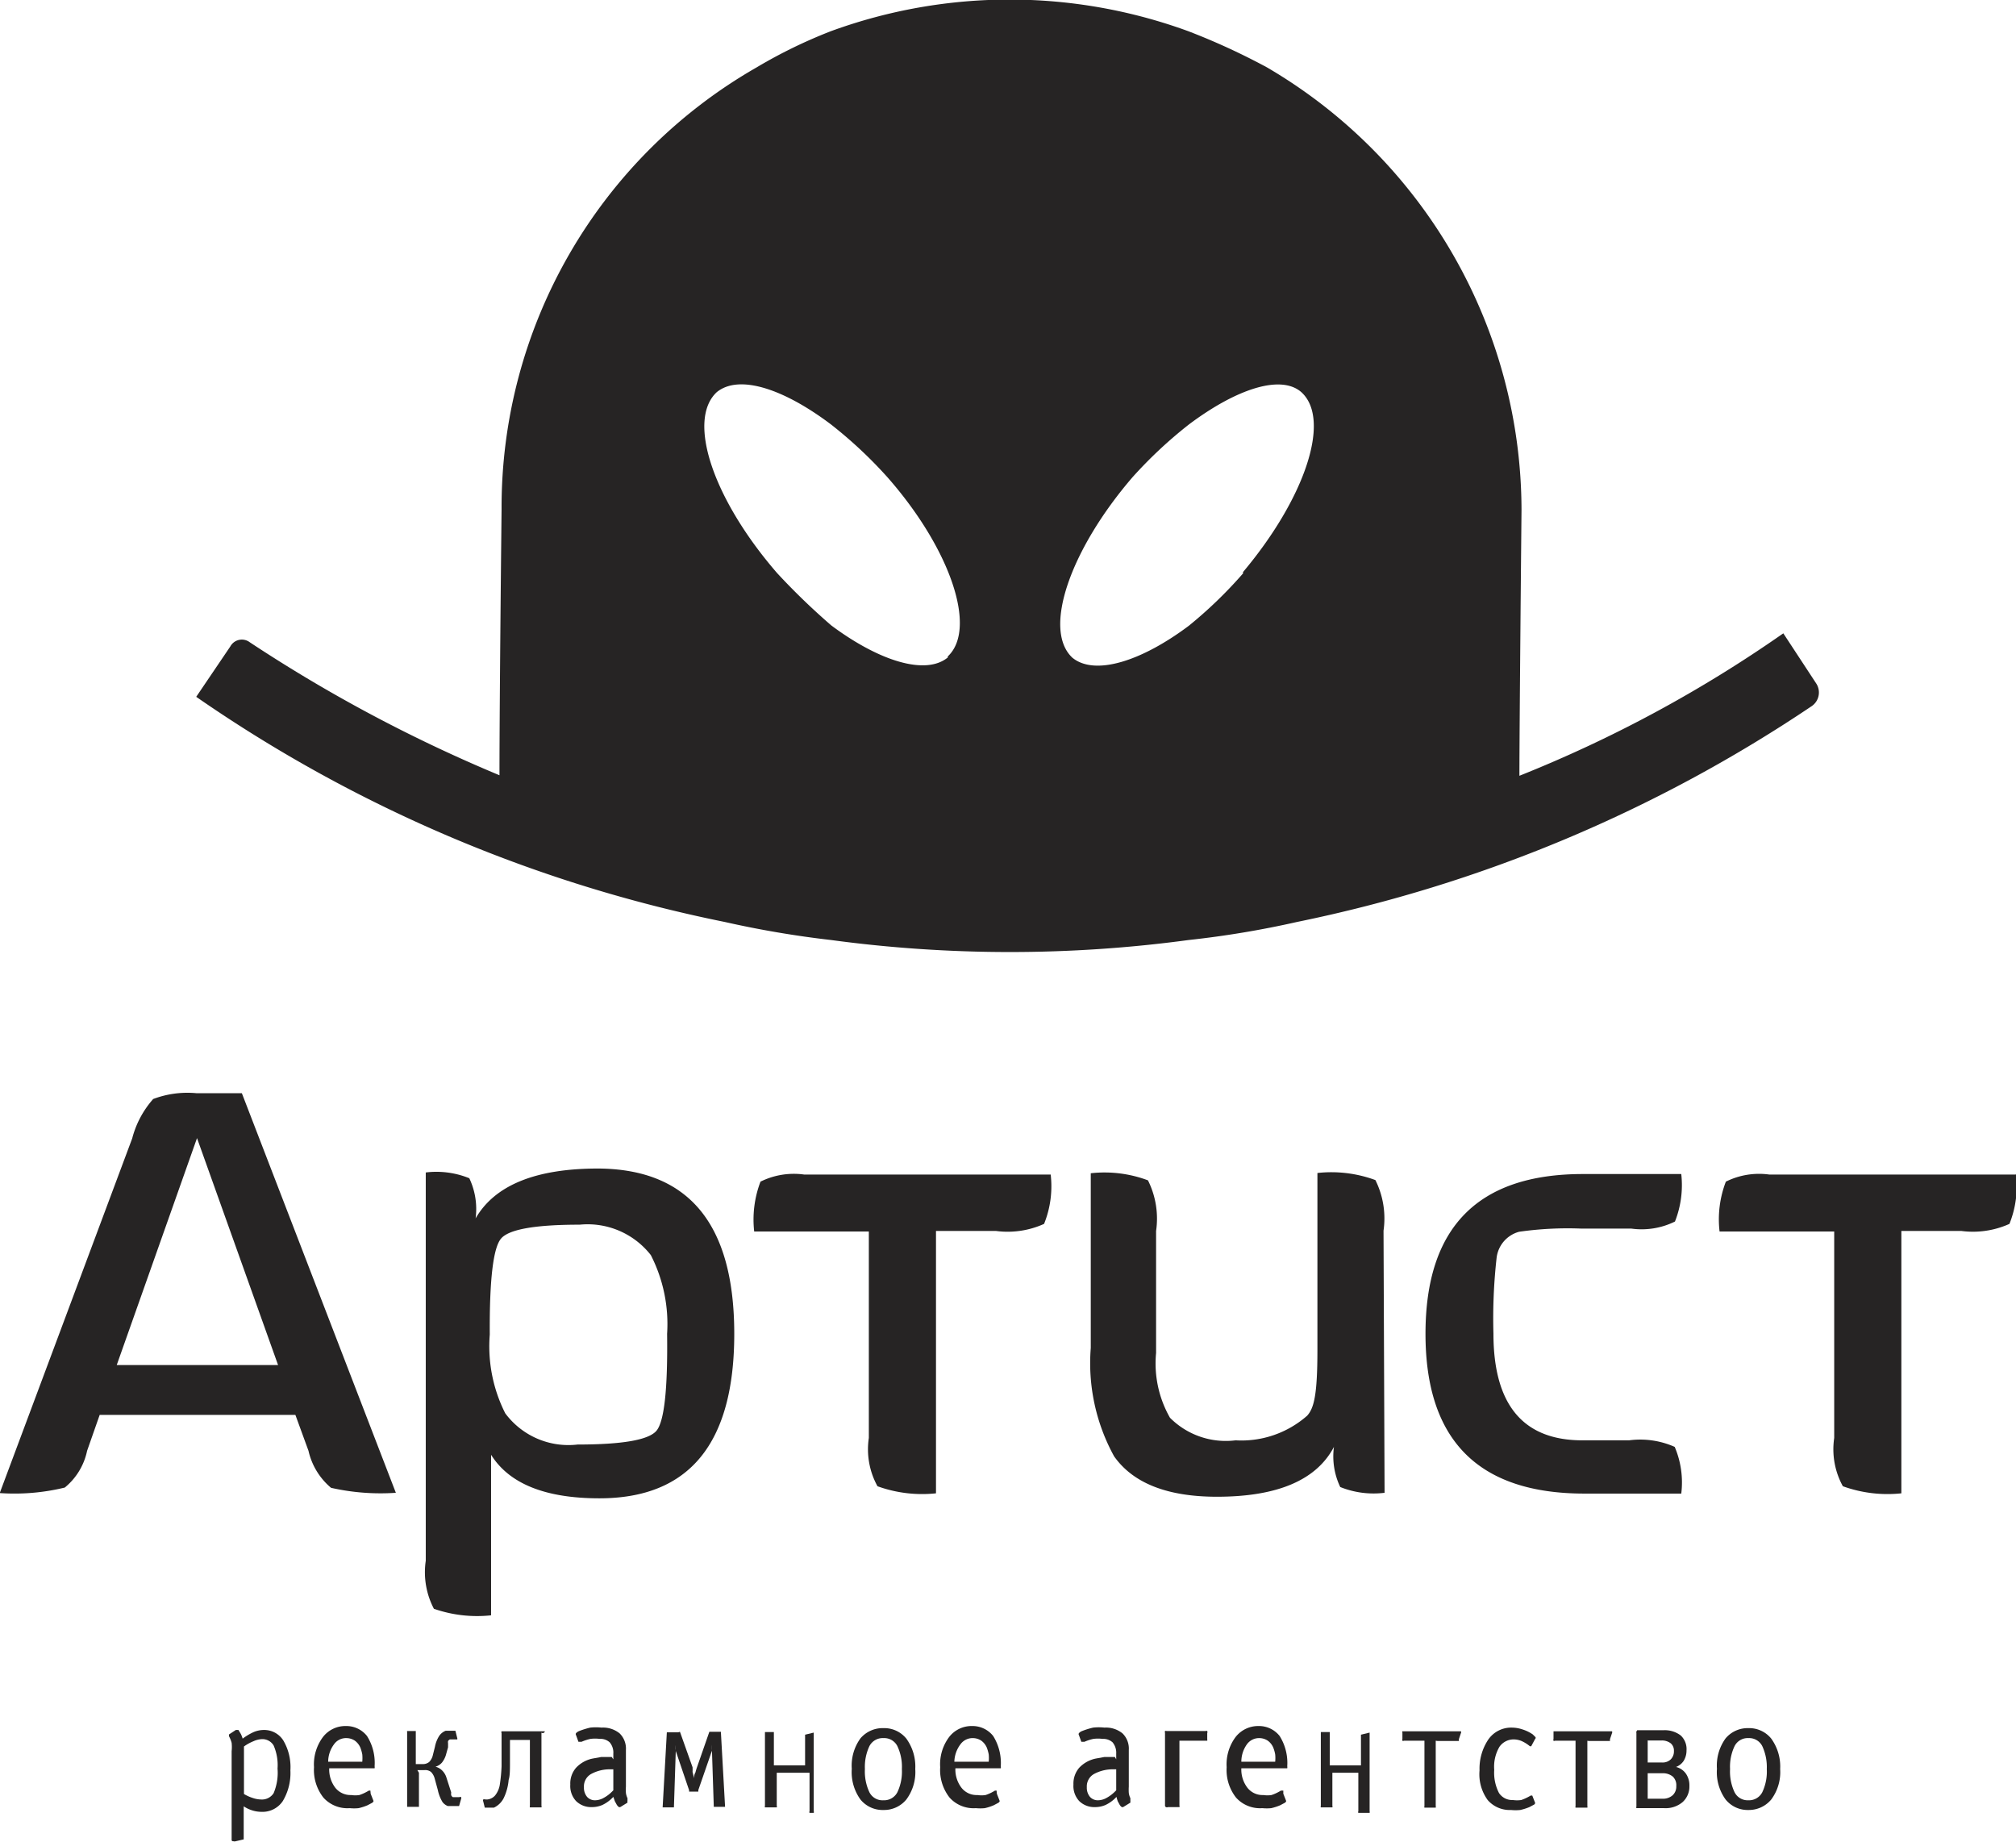 <svg id="Layer_1" data-name="Layer 1" xmlns="http://www.w3.org/2000/svg" viewBox="0 0 76.85 70.21"><defs><style>.cls-1{fill:#262424;}</style></defs><title>logo</title><path class="cls-1" d="M428.91-116.43v-3.39a1.53,1.53,0,0,0,0-.32,1.17,1.17,0,0,0-.1-0.25l0-.07h0v0l0,0,0.26-.17h0.05l0.05,0,0.09,0.15a1,1,0,0,1,.07.18l0,0a2.22,2.22,0,0,1,.42-0.25,1,1,0,0,1,.39-0.08,0.86,0.86,0,0,1,.74.4,2,2,0,0,1,.27,1.14,2.08,2.08,0,0,1-.29,1.17,0.93,0.93,0,0,1-.82.41,1.17,1.17,0,0,1-.36-0.06,1.22,1.22,0,0,1-.31-0.15v1.26l0,0,0,0-0.3.07a0.16,0.16,0,0,1-.1,0A0.05,0.05,0,0,1,428.91-116.43Zm0.47-3.56v1.8a1.52,1.52,0,0,0,.33.15,1.05,1.05,0,0,0,.32.06,0.53,0.53,0,0,0,.48-0.24,2,2,0,0,0,.15-0.94,1.87,1.87,0,0,0-.15-0.88,0.5,0.5,0,0,0-.46-0.24,0.87,0.87,0,0,0-.31.08A1.66,1.66,0,0,0,429.38-120Z" transform="translate(-420.08 186.57)"/><path class="cls-1" d="M434.21-118.2l0.11,0.28v0h0a0.12,0.12,0,0,1-.06.07l-0.17.09a2,2,0,0,1-.34.11,1.64,1.64,0,0,1-.34,0,1.23,1.23,0,0,1-1-.4,1.7,1.7,0,0,1-.36-1.16,1.74,1.74,0,0,1,.34-1.15,1.08,1.08,0,0,1,.88-0.42,1,1,0,0,1,.8.38,1.91,1.91,0,0,1,.29,1.15v0a0.23,0.23,0,0,1,0,.08,0,0,0,0,1,0,0h-1.73v0a1.15,1.15,0,0,0,.23.74,0.74,0.74,0,0,0,.61.28,1,1,0,0,0,.31,0,1.71,1.71,0,0,0,.36-0.17l0,0h0.06v0Zm-1.61-1.22h1.29a1.48,1.48,0,0,0,0-.28,1.57,1.57,0,0,0-.07-0.25,0.64,0.64,0,0,0-.21-0.27,0.59,0.59,0,0,0-.32-0.1,0.56,0.56,0,0,0-.48.24A1.12,1.12,0,0,0,432.59-119.42Z" transform="translate(-420.08 186.57)"/><path class="cls-1" d="M436.05-119v1.3a0.05,0.05,0,0,1,0,0H435.6a0,0,0,0,1,0,0v-2.84a0.12,0.12,0,0,1,0-.05l0,0,0.12,0,0.21,0h0l0,0,0,0h0v1.26h0.26a0.37,0.37,0,0,0,.25-0.08,0.54,0.54,0,0,0,.14-0.26l0.08-.32a1.2,1.2,0,0,1,.16-0.41,0.53,0.53,0,0,1,.25-0.2l0.15,0,0.16,0h0.06a0.06,0.06,0,0,1,0,0l0.07,0.28a0.06,0.06,0,0,1,0,.05l-0.07,0h-0.09l-0.12,0a0.2,0.2,0,0,0-.07.06,0.29,0.29,0,0,0,0,.09l0,0.15-0.07.25a0.87,0.87,0,0,1-.16.33,0.51,0.51,0,0,1-.25.16,0.55,0.55,0,0,1,.25.14,0.64,0.64,0,0,1,.16.25l0.19,0.59a0.37,0.37,0,0,0,0,.11,0.19,0.19,0,0,0,.06.07l0.07,0,0.11,0h0.07a0.09,0.09,0,0,1,.07,0,0.1,0.1,0,0,1,0,.06l-0.08.28,0,0-0.06,0-0.21,0-0.16,0a0.48,0.48,0,0,1-.2-0.15,1.46,1.46,0,0,1-.18-0.46l-0.12-.44a0.56,0.56,0,0,0-.14-0.25,0.35,0.35,0,0,0-.25-0.07h-0.27Z" transform="translate(-420.08 186.57)"/><path class="cls-1" d="M440.72-120.53v2.79a0.08,0.08,0,0,1,0,.06l-0.06,0h-0.32l-0.06,0a0.09,0.09,0,0,1,0-.06v-2.51h-0.76v0.08c0,0.19,0,.44,0,0.75s0,0.54-.05.69a2,2,0,0,1-.19.7,0.81,0.81,0,0,1-.37.36l-0.14,0-0.21,0h0l0,0a0.1,0.1,0,0,1,0,0l-0.06-.24a0.08,0.08,0,0,1,0-.07,0.13,0.13,0,0,1,.09,0h0.06a0.46,0.46,0,0,0,.3-0.15,0.88,0.88,0,0,0,.18-0.4,6.16,6.16,0,0,0,.07-0.72c0-.33,0-0.69,0-1.07v-0.19a0.08,0.08,0,0,1,0-.07l0.08,0h1.51l0.06,0A0.08,0.08,0,0,1,440.72-120.53Z" transform="translate(-420.08 186.57)"/><path class="cls-1" d="M443.46-119.51v-0.22a0.6,0.6,0,0,0-.14-0.43,0.52,0.52,0,0,0-.38-0.13,1.38,1.38,0,0,0-.35,0,1.79,1.79,0,0,0-.34.11l-0.07,0h-0.05a0,0,0,0,1,0,0l-0.09-.25a0.07,0.07,0,0,1,0-.08,0.33,0.33,0,0,1,.12-0.08,3.12,3.12,0,0,1,.42-0.13,1.93,1.93,0,0,1,.43,0,1,1,0,0,1,.69.22,0.81,0.81,0,0,1,.24.63v1.4a1.68,1.68,0,0,0,0,.24,0.65,0.65,0,0,0,.06.2l0,0.09a0.27,0.27,0,0,0,0,.08l0,0v0l0,0-0.26.16a0.07,0.07,0,0,1-.08,0,0.34,0.34,0,0,1-.08-0.1l-0.06-.11-0.06-.17v0l0,0a1.36,1.36,0,0,1-.42.31,1,1,0,0,1-.4.08,0.82,0.82,0,0,1-.6-0.23,0.84,0.84,0,0,1-.22-0.63,0.91,0.91,0,0,1,.22-0.64,1.18,1.18,0,0,1,.63-0.35l0.33-.06,0.3,0h0.1Zm0,1.18v-0.8h-0.09a1.49,1.49,0,0,0-.76.18,0.54,0.54,0,0,0-.27.5,0.54,0.54,0,0,0,.12.37,0.4,0.4,0,0,0,.31.13,0.68,0.68,0,0,0,.32-0.09,1.35,1.35,0,0,0,.33-0.25Z" transform="translate(-420.08 186.57)"/><path class="cls-1" d="M446-120.56l0.48,1.35a1.81,1.81,0,0,1,0,.18l0.06,0.24h0c0-.06,0-0.14.05-0.22a2,2,0,0,1,.06-0.2l0.47-1.35a0.06,0.06,0,0,1,0,0l0,0h0.44l0,0,0,0,0.16,2.86a0,0,0,0,1,0,0h-0.43a0.06,0.06,0,0,1,0,0l-0.07-2.14h0a2,2,0,0,0,0-.23h0l0,0.14,0,0.09-0.52,1.5,0,0.06h-0.35a0.15,0.15,0,0,1,0-.05l-0.51-1.5a0.32,0.32,0,0,1,0-.07s0-.08,0-0.15h0a1.61,1.61,0,0,0,0,.23l-0.07,2.14,0,0h-0.43a0,0,0,0,1,0,0l0.16-2.86a0.07,0.07,0,0,1,0,0l0,0h0.43l0,0Z" transform="translate(-420.08 186.57)"/><path class="cls-1" d="M449.69-119v1.26a0.07,0.07,0,0,1,0,.06l-0.06,0H449.3l-0.06,0a0.08,0.08,0,0,1,0-.06v-2.81a0.11,0.11,0,0,1,0,0l0,0,0.14,0,0.2,0h0l0,0,0,0v1.27h1.19v-1.17a0.11,0.11,0,0,1,0,0l0,0,0.33-.08h0l0,0v3a0.09,0.09,0,0,1,0,.06l-0.05,0H451l-0.06,0a0.06,0.06,0,0,1,0-.06V-119h-1.19Z" transform="translate(-420.08 186.57)"/><path class="cls-1" d="M453.76-120.7a1.08,1.08,0,0,1,.87.4,1.81,1.81,0,0,1,.34,1.16,1.75,1.75,0,0,1-.34,1.16,1.1,1.1,0,0,1-.87.4,1.09,1.09,0,0,1-.88-0.4,1.78,1.78,0,0,1-.33-1.17,1.77,1.77,0,0,1,.33-1.16A1.11,1.11,0,0,1,453.76-120.7Zm0,0.38a0.57,0.57,0,0,0-.54.31,1.86,1.86,0,0,0-.17.87,1.86,1.86,0,0,0,.17.88,0.56,0.56,0,0,0,.54.31,0.57,0.57,0,0,0,.53-0.31,1.84,1.84,0,0,0,.17-0.88,1.85,1.85,0,0,0-.17-0.87A0.56,0.56,0,0,0,453.76-120.32Z" transform="translate(-420.08 186.57)"/><path class="cls-1" d="M458.08-118.2l0.11,0.28a0.06,0.06,0,0,0,0,0h0a0.12,0.12,0,0,1-.06.07l-0.17.09a1.9,1.9,0,0,1-.34.11,1.65,1.65,0,0,1-.34,0,1.23,1.23,0,0,1-1-.4,1.7,1.7,0,0,1-.36-1.16,1.73,1.73,0,0,1,.34-1.15,1.08,1.08,0,0,1,.88-0.42,1,1,0,0,1,.8.38,1.94,1.94,0,0,1,.29,1.15v0a0.26,0.26,0,0,1,0,.08,0,0,0,0,1,0,0h-1.73v0a1.14,1.14,0,0,0,.23.74,0.73,0.73,0,0,0,.61.28,1,1,0,0,0,.31,0,1.69,1.69,0,0,0,.36-0.17l0,0h0.06Zm-1.61-1.22h1.3a1.4,1.4,0,0,0,0-.28,1.57,1.57,0,0,0-.07-0.25,0.64,0.64,0,0,0-.21-0.27,0.58,0.58,0,0,0-.32-0.1,0.57,0.57,0,0,0-.48.24A1.15,1.15,0,0,0,456.46-119.42Z" transform="translate(-420.08 186.57)"/><path class="cls-1" d="M462.63-119.51v-0.22a0.62,0.62,0,0,0-.14-0.43,0.53,0.53,0,0,0-.38-0.13,1.36,1.36,0,0,0-.35,0,1.74,1.74,0,0,0-.34.11l-0.07,0H461.3a0,0,0,0,1,0,0l-0.09-.25a0.07,0.07,0,0,1,0-.08,0.32,0.32,0,0,1,.12-0.08,3,3,0,0,1,.42-0.13,1.91,1.91,0,0,1,.43,0,1,1,0,0,1,.69.22,0.81,0.81,0,0,1,.24.63v1.4a1.81,1.81,0,0,0,0,.24,0.65,0.65,0,0,0,.06.2l0,0.09,0,0.08,0,0v0l0,0-0.26.16a0.07,0.07,0,0,1-.08,0,0.3,0.3,0,0,1-.08-0.1l-0.06-.11a1.59,1.59,0,0,1-.05-0.17v0l0,0a1.33,1.33,0,0,1-.42.31,1,1,0,0,1-.4.08,0.82,0.82,0,0,1-.6-0.23,0.84,0.84,0,0,1-.22-0.63,0.92,0.92,0,0,1,.22-0.64,1.2,1.2,0,0,1,.63-0.35l0.33-.06,0.3,0h0.1Zm0,1.18v-0.8h-0.09a1.5,1.5,0,0,0-.76.18,0.54,0.54,0,0,0-.27.5,0.54,0.54,0,0,0,.12.37,0.4,0.4,0,0,0,.31.13,0.68,0.68,0,0,0,.32-0.09,1.4,1.4,0,0,0,.33-0.25Z" transform="translate(-420.08 186.57)"/><path class="cls-1" d="M464.49-117.73v-2.79a0.11,0.11,0,0,1,0-.07,0.08,0.08,0,0,1,.06,0h1.49a0.07,0.07,0,0,1,.06,0,0.1,0.1,0,0,1,0,.08l0,0.24a0.11,0.11,0,0,1,0,.05l-0.06,0h-1v2.47a0.08,0.08,0,0,1,0,.06l-0.06,0h-0.32l-0.06,0A0.08,0.08,0,0,1,464.49-117.73Z" transform="translate(-420.08 186.57)"/><path class="cls-1" d="M469-118.2l0.11,0.28a0.06,0.06,0,0,0,0,0h0a0.12,0.12,0,0,1-.06.07l-0.17.09a2,2,0,0,1-.34.11,1.66,1.66,0,0,1-.34,0,1.23,1.23,0,0,1-1-.4,1.7,1.7,0,0,1-.36-1.16,1.74,1.74,0,0,1,.34-1.15,1.09,1.09,0,0,1,.88-0.42,1,1,0,0,1,.8.38,1.93,1.93,0,0,1,.29,1.15v0a0.24,0.24,0,0,1,0,.08,0,0,0,0,1,0,0H467.4v0a1.14,1.14,0,0,0,.23.74,0.73,0.73,0,0,0,.61.28,1,1,0,0,0,.31,0,1.7,1.7,0,0,0,.36-0.17l0,0H469v0Zm-1.61-1.22h1.3a1.34,1.34,0,0,0,0-.28,1.31,1.31,0,0,0-.07-0.25,0.62,0.62,0,0,0-.21-0.27,0.59,0.59,0,0,0-.32-0.1,0.57,0.57,0,0,0-.48.24A1.14,1.14,0,0,0,467.4-119.42Z" transform="translate(-420.08 186.57)"/><path class="cls-1" d="M470.87-119v1.26a0.08,0.08,0,0,1,0,.06l-0.06,0h-0.32l-0.06,0a0.09,0.09,0,0,1,0-.06v-2.81a0.12,0.12,0,0,1,0,0l0,0,0.14,0,0.2,0h0l0,0,0,0v1.27h1.19v-1.17a0.1,0.1,0,0,1,0,0l0,0,0.33-.08h0l0,0v3a0.11,0.11,0,0,1,0,.06l-0.05,0h-0.32l-0.06,0a0.06,0.06,0,0,1,0-.06V-119h-1.19Z" transform="translate(-420.08 186.57)"/><path class="cls-1" d="M474.81-120.22v2.49a0.12,0.12,0,0,1,0,.06l-0.05,0h-0.32l-0.06,0a0.09,0.09,0,0,1,0-.06v-2.49h-0.78a0.07,0.07,0,0,1-.06,0,0.07,0.07,0,0,1,0-.06v-0.25a0.05,0.05,0,0,1,0-.05l0.06,0h2.11l0.06,0a0.07,0.07,0,0,1,0,.07l-0.08.24a0.09,0.09,0,0,1,0,.06h-0.81Z" transform="translate(-420.08 186.57)"/><path class="cls-1" d="M478.6-120.29l-0.15.28,0,0h0l-0.05,0a1.41,1.41,0,0,0-.32-0.2,0.81,0.81,0,0,0-.28-0.06,0.66,0.66,0,0,0-.56.28,1.5,1.5,0,0,0-.2.88,1.69,1.69,0,0,0,.18.88,0.6,0.6,0,0,0,.53.27,1.09,1.09,0,0,0,.32,0,1.88,1.88,0,0,0,.36-0.17l0,0h0.06v0l0.11,0.28a0.05,0.05,0,0,0,0,0h0a0.09,0.09,0,0,1-.05.07l-0.17.09a2.06,2.06,0,0,1-.35.11,1.67,1.67,0,0,1-.35,0,1.11,1.11,0,0,1-.89-0.38,1.67,1.67,0,0,1-.31-1.13,2,2,0,0,1,.33-1.17,1.06,1.06,0,0,1,.9-0.46,1.3,1.3,0,0,1,.41.07,1.44,1.44,0,0,1,.39.19l0.09,0.09A0.05,0.05,0,0,1,478.6-120.29Z" transform="translate(-420.08 186.57)"/><path class="cls-1" d="M480.59-120.22v2.49a0.11,0.11,0,0,1,0,.06l-0.05,0H480.2l-0.06,0a0.09,0.09,0,0,1,0-.06v-2.49h-0.78a0.07,0.07,0,0,1-.06,0,0.06,0.06,0,0,1,0-.06v-0.25a0,0,0,0,1,0-.05l0.06,0h2.11l0.06,0a0.08,0.08,0,0,1,0,.07l-0.08.24a0.1,0.1,0,0,1,0,.06h-0.81Z" transform="translate(-420.08 186.57)"/><path class="cls-1" d="M482.49-120.62h1a1,1,0,0,1,.66.2,0.71,0.71,0,0,1,.22.57,0.75,0.75,0,0,1-.11.4,0.61,0.61,0,0,1-.29.23,0.65,0.65,0,0,1,.38.26,0.78,0.78,0,0,1,.13.46,0.8,0.8,0,0,1-.26.62,1,1,0,0,1-.7.23h-1l-0.06,0a0.08,0.08,0,0,1,0-.06v-2.81a0.07,0.07,0,0,1,0-.05Zm0.4,0.38v0.85h0.55a0.45,0.45,0,0,0,.33-0.12,0.43,0.43,0,0,0,.12-0.32,0.36,0.36,0,0,0-.12-0.29,0.55,0.55,0,0,0-.34-0.11h-0.53Zm0,1.23v1h0.56a0.55,0.55,0,0,0,.39-0.13,0.45,0.45,0,0,0,.14-0.35,0.45,0.45,0,0,0-.13-0.36,0.58,0.58,0,0,0-.4-0.13h-0.56Z" transform="translate(-420.08 186.57)"/><path class="cls-1" d="M486.73-120.7a1.08,1.08,0,0,1,.87.4,1.81,1.81,0,0,1,.34,1.16,1.75,1.75,0,0,1-.34,1.16,1.11,1.11,0,0,1-.87.4,1.08,1.08,0,0,1-.87-0.4,1.77,1.77,0,0,1-.33-1.17,1.76,1.76,0,0,1,.33-1.16A1.1,1.1,0,0,1,486.73-120.7Zm0,0.38a0.56,0.56,0,0,0-.53.31,1.83,1.83,0,0,0-.17.87,1.84,1.84,0,0,0,.17.88,0.56,0.56,0,0,0,.53.31,0.57,0.57,0,0,0,.53-0.31,1.84,1.84,0,0,0,.17-0.88,1.9,1.9,0,0,0-.17-0.87A0.56,0.56,0,0,0,486.73-120.32Z" transform="translate(-420.08 186.57)"/><path class="cls-1" d="M489.32-160.51l-1.26-1.92A49.61,49.61,0,0,1,478-157c0-1.84.08-10.14,0.08-10.14A19.58,19.58,0,0,0,468.38-184a25.74,25.74,0,0,0-3-1.38,19.85,19.85,0,0,0-13.63,0,19,19,0,0,0-2.83,1.38,19.32,19.32,0,0,0-9.72,16.84s-0.08,7.23-.08,10.14a57.06,57.06,0,0,1-9.52-5.07,0.5,0.5,0,0,0-.74.16l-1.3,1.92a54.18,54.18,0,0,0,20.14,8.58,38.23,38.23,0,0,0,4.06.69,50.94,50.94,0,0,0,13.63,0,36.59,36.59,0,0,0,4.14-.69,54.78,54.78,0,0,0,19.62-8.23A0.63,0.63,0,0,0,489.32-160.51Zm-33.11-1c-0.84.69-2.6,0.15-4.44-1.22a25.72,25.72,0,0,1-2.07-2c-2.45-2.83-3.44-5.82-2.3-6.89,0.84-.69,2.53-0.15,4.36,1.23a16.81,16.81,0,0,1,2.14,2C456.29-165.68,457.35-162.62,456.21-161.55Zm11.26-3.21a16.62,16.62,0,0,1-2.07,2c-1.84,1.38-3.6,1.91-4.44,1.22-1.15-1.07-.08-4.13,2.3-6.89a16.93,16.93,0,0,1,2.14-2c1.84-1.38,3.52-1.91,4.29-1.23C470.83-170.58,469.84-167.59,467.46-164.76Z" transform="translate(-420.08 186.57)"/><path class="cls-1" d="M435.17-129.67a8.58,8.58,0,0,1-2.47-.19,2.58,2.58,0,0,1-.86-1.41l-0.5-1.37h-7.46l-0.48,1.37a2.46,2.46,0,0,1-.85,1.4,8.1,8.1,0,0,1-2.48.21l5.05-13.52a3.64,3.64,0,0,1,.8-1.5,3.69,3.69,0,0,1,1.66-.22h1.72Zm-4.49-4.87-3.09-8.65-3.06,8.65h6.15Z" transform="translate(-420.08 186.57)"/><path class="cls-1" d="M448.07-135.73q0,6.27-5.14,6.27-3.09,0-4.13-1.66V-125a5,5,0,0,1-2.18-.25,3,3,0,0,1-.31-1.83v-14.8a3.33,3.33,0,0,1,1.66.22,2.74,2.74,0,0,1,.24,1.53q1.1-1.9,4.67-1.9Q448.07-142,448.07-135.73Zm-2.56,0a5.77,5.77,0,0,0-.62-3,3.06,3.06,0,0,0-2.71-1.16q-2.55,0-3,.53t-0.43,3.66a5.66,5.66,0,0,0,.59,3,3,3,0,0,0,2.76,1.19q2.55,0,3-.52T445.51-135.73Z" transform="translate(-420.08 186.57)"/><path class="cls-1" d="M472.86-129.67a3.41,3.41,0,0,1-1.69-.22,2.71,2.71,0,0,1-.24-1.53q-1,1.9-4.46,1.9-2.83,0-3.92-1.54a7.37,7.37,0,0,1-.89-4.13v-6.66a4.72,4.72,0,0,1,2.18.27,3.26,3.26,0,0,1,.31,1.93V-135a4.17,4.17,0,0,0,.53,2.47,3,3,0,0,0,2.5.86,3.79,3.79,0,0,0,2.73-.94c0.26-.29.39-0.79,0.39-2.51v-6.74a4.86,4.86,0,0,1,2.21.27,3.28,3.28,0,0,1,.31,1.93Z" transform="translate(-420.08 186.57)"/><path class="cls-1" d="M484.17-129.64h-3.69q-6.06,0-6.06-6.09t6-6.09h3.75a3.78,3.78,0,0,1-.24,1.81,2.87,2.87,0,0,1-1.66.27h-1.9a13.11,13.11,0,0,0-2.38.12,1.17,1.17,0,0,0-.86,1,20.67,20.67,0,0,0-.12,2.88q0,4.07,3.39,4.07h1.78a3.24,3.24,0,0,1,1.74.25A3.46,3.46,0,0,1,484.17-129.64Z" transform="translate(-420.08 186.57)"/><path class="cls-1" d="M460.13-141.82a3.83,3.83,0,0,1-.25,1.9,3.37,3.37,0,0,1-1.83.27h-2.29v10a5,5,0,0,1-2.23-.27,2.91,2.91,0,0,1-.33-1.84v-7.87h-4.37a4.06,4.06,0,0,1,.24-1.9,2.86,2.86,0,0,1,1.67-.27h9.39Z" transform="translate(-420.08 186.57)"/><path class="cls-1" d="M496.93-141.82a3.87,3.87,0,0,1-.25,1.9,3.39,3.39,0,0,1-1.83.27h-2.29v10a5,5,0,0,1-2.23-.27,2.92,2.92,0,0,1-.33-1.84v-7.87h-4.37a4,4,0,0,1,.24-1.9,2.84,2.84,0,0,1,1.66-.27h9.39Z" transform="translate(-420.08 186.57)"/></svg>